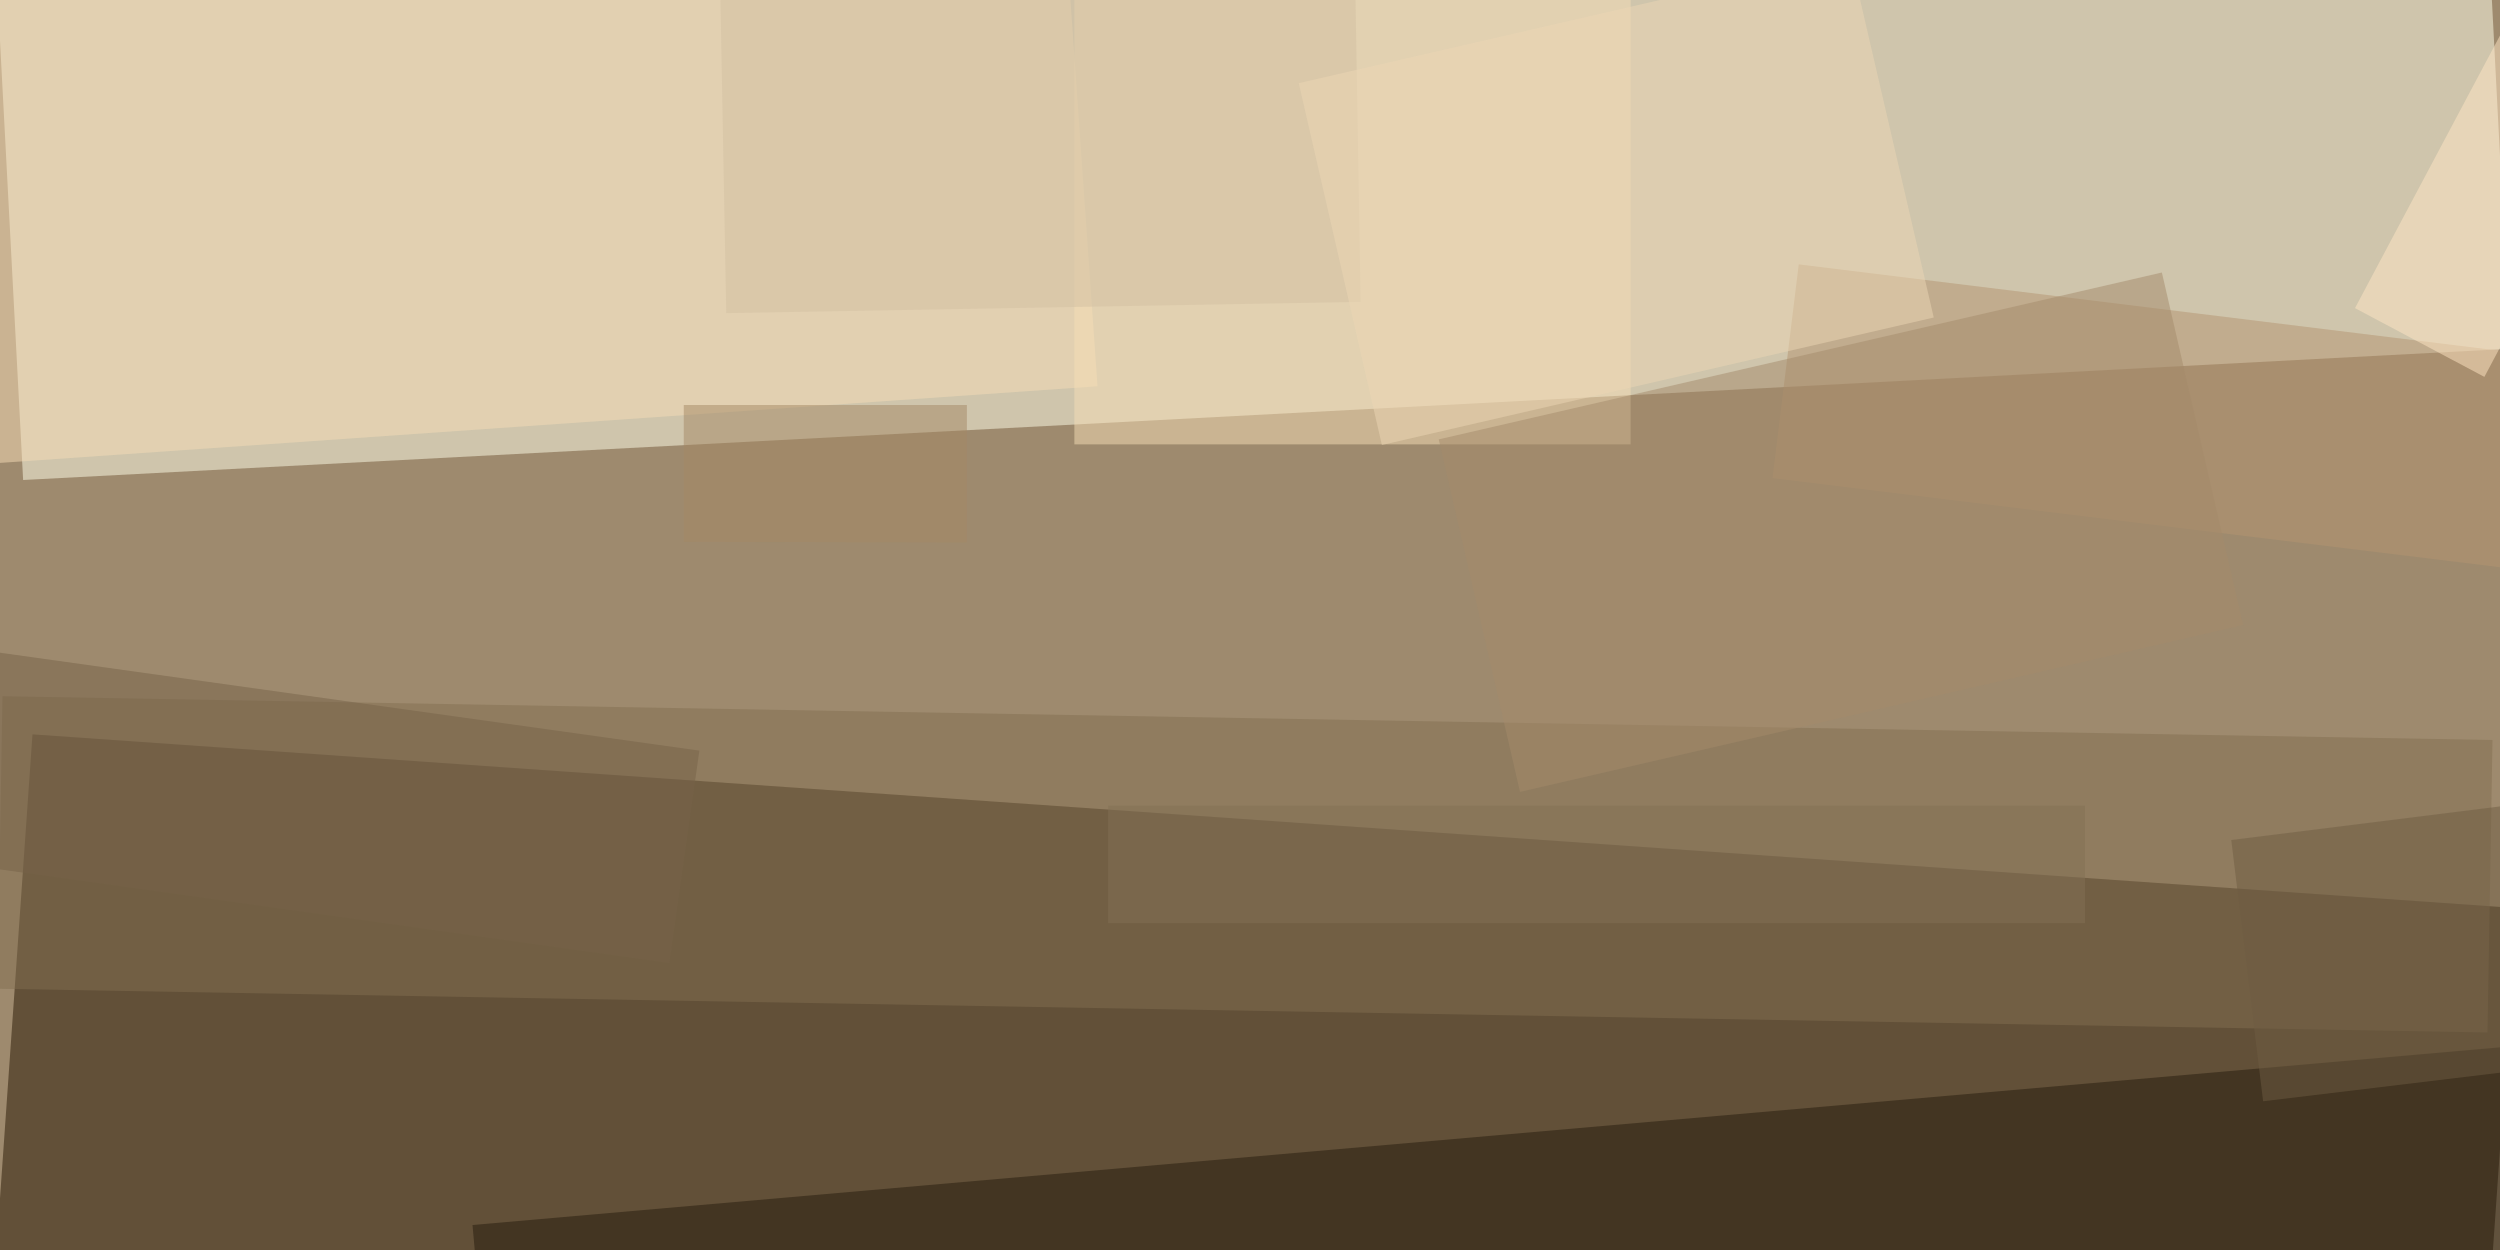 <svg xmlns="http://www.w3.org/2000/svg" viewBox="0 0 400 200"><path fill="#9e8a6e" d="M0 0h400v200H0z"/><path fill="#ffffeb" fill-opacity=".5" d="M-3.2-54.3l398-20.9 6.8 131-397.9 21z"/><path fill="#271602" fill-opacity=".5" d="M5.2 117.5l397.5 27.8-9.5 135.6-397.5-27.8z"/><path fill="#836e51" fill-opacity=".5" d="M398 165.2l-398.4-7 .8-46.8 398.4 7z"/><path fill="#251a0c" fill-opacity=".5" d="M416.5 202.3L78.8 232l-3.2-36 337.8-29.6z"/><path fill="#f7ddb6" fill-opacity=".5" d="M-27.2-60.3l193.3-13.5 9.5 135.6-193.3 13.5z"/><path fill="#f7deb7" fill-opacity=".5" d="M171.9-35.2h89V71.1h-89z"/><path fill="#b49570" fill-opacity=".5" d="M283.6 76.5l4.2-34.2 139.6 17.2-4.2 34.1z"/><path fill="#a58864" fill-opacity=".5" d="M109.4 86.7V64.8h45.3v22z"/><path fill="#a58b6a" fill-opacity=".5" d="M243.2 126.7l-13-56.4 115.7-26.7 13 56.4z"/><path fill="#ffe6c4" fill-opacity=".5" d="M397.5 60.3l-20.7-11L401 3.8l20.7 11z"/><path fill="#d2c1a3" fill-opacity=".5" d="M115.1-9.3L216.7-11l1 59.3-101.5 1.8z"/><path fill="#ecd7b5" fill-opacity=".5" d="M296-7l13.4 57.8-88.3 20.4-13.3-57.9z"/><path fill="#766348" fill-opacity=".5" d="M111.9 120.1l-4.8 34-139.3-19.5 4.8-34z"/><path fill="#827155" fill-opacity=".5" d="M333.6 147.7H177.3v-18.8h156.3z"/><path fill="#6e5c42" fill-opacity=".5" d="M362.1 176.2l-5.1-41.8 48-6 5.2 42z"/></svg>
